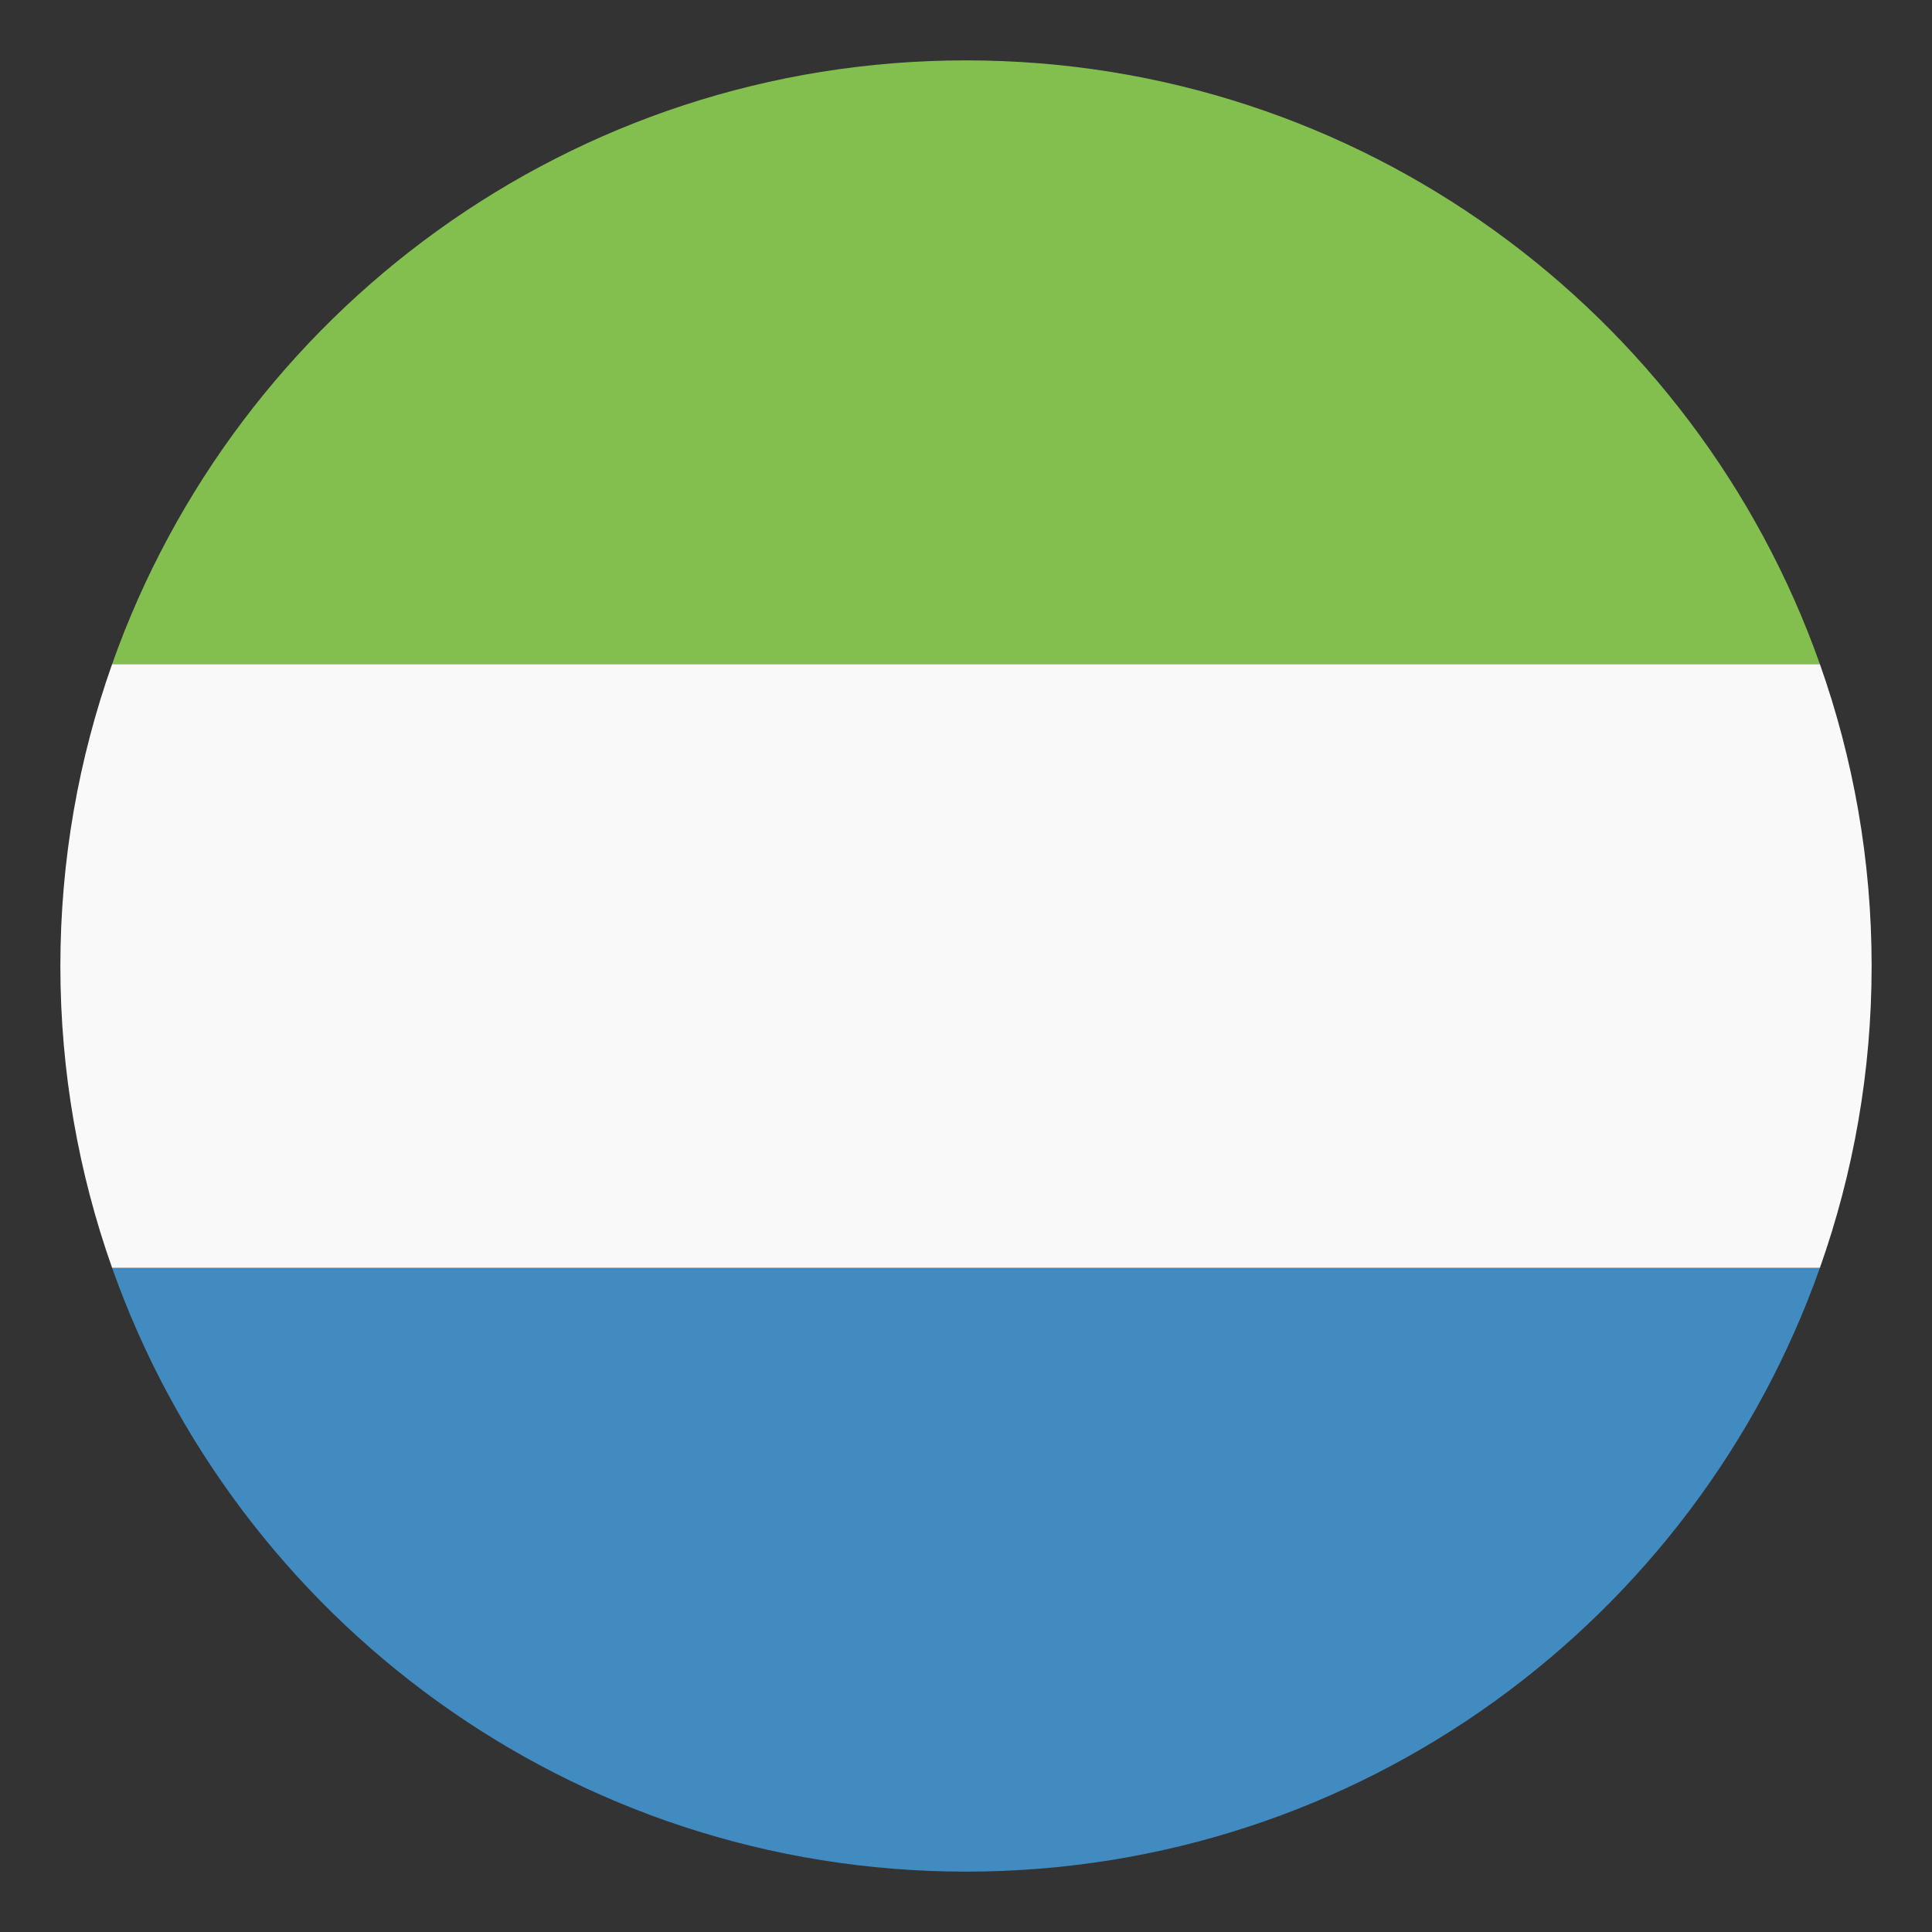 <!--
  - Copyright (c) 2022 船山信息 chuanshaninfo.com
  - The project is licensed under Mulan PubL v2.
  - You can use this software according to the terms and conditions of the Mulan
  - PubL v2. You may obtain a copy of Mulan PubL v2 at:
  -          http://license.coscl.org.cn/MulanPubL-2.0
  - THIS SOFTWARE IS PROVIDED ON AN "AS IS" BASIS, WITHOUT WARRANTIES OF ANY KIND,
  - EITHER EXPRESS OR IMPLIED, INCLUDING BUT NOT LIMITED TO NON-INFRINGEMENT,
  - MERCHANTABILITY OR FIT FOR A PARTICULAR PURPOSE.
  - See the Mulan PubL v2 for more details.
  -->

<svg xmlns="http://www.w3.org/2000/svg" width="64" height="64" viewBox="0 0 64 64"><rect x="0" y="0" width="64" height="64" fill="#333333" stroke="none"/><path fill="#83BF4F" d="M32 2C18.939 2 7.833 10.35 3.714 22h56.572C56.167 10.35 45.061 2 32 2z"/><path fill="#428BC1" d="M32 62c13.061 0 24.167-8.35 28.286-20H3.714C7.833 53.65 18.939 62 32 62z"/><path fill="#F9F9F9" d="M3.714 22C2.607 25.129 2 28.492 2 32s.607 6.871 1.714 10h56.572C61.393 38.871 62 35.508 62 32s-.607-6.871-1.714-10H3.714z"/></svg>